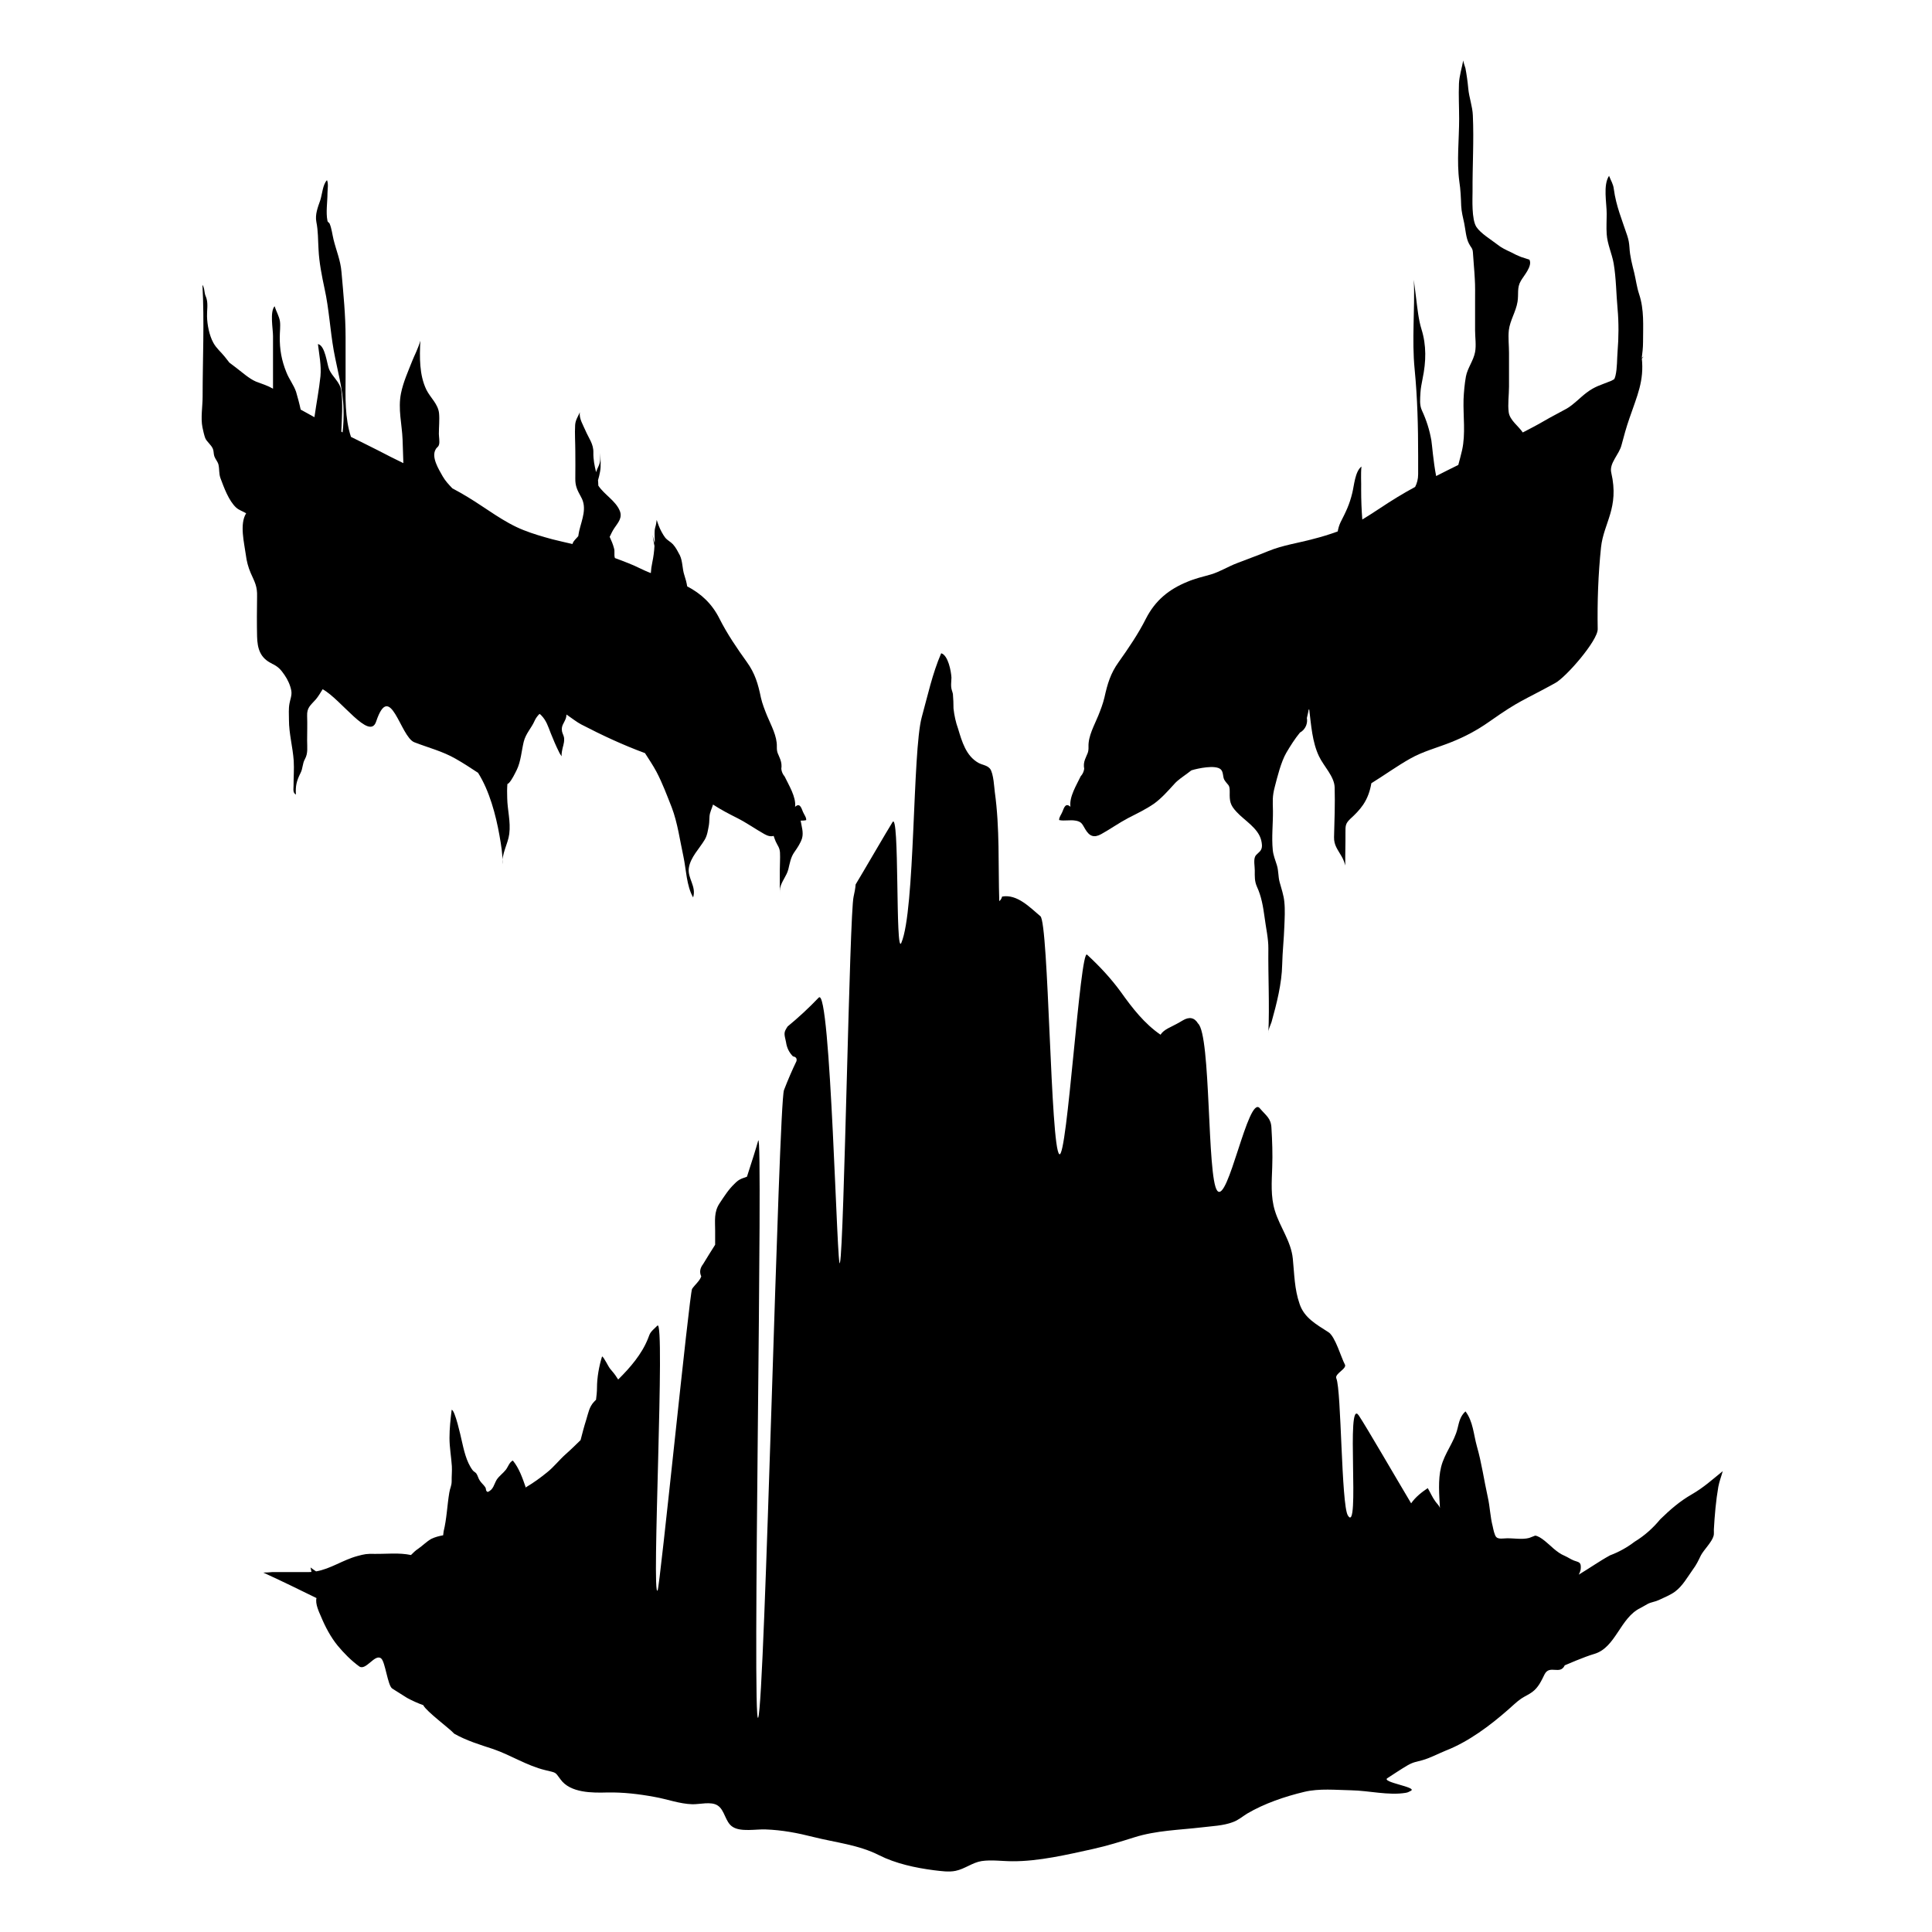 <!-- Generated by IcoMoon.io -->
<svg version="1.1" xmlns="http://www.w3.org/2000/svg" width="32" height="32" viewBox="0 0 32 32">
<title>agents_of_the_unknown</title>
<path d="M17.822 13.593c0.102 0.021 0.105 0.065 0.155 0.144 0.068 0.115 0.144 0.144 0.262 0.079 0.152-0.084 0.294-0.186 0.448-0.267 0.144-0.074 0.288-0.142 0.425-0.236 0.121-0.086 0.233-0.212 0.333-0.322 0.063-0.074 0.152-0.128 0.228-0.186 0.019-0.016 0.036-0.029 0.055-0.042 0.005-0.003 0.008-0.003 0.010-0.005 0.1-0.031 0.393-0.094 0.48-0.016 0.050 0.045 0.031 0.126 0.063 0.178 0.058 0.092 0.089 0.068 0.087 0.197-0.003 0.152 0.005 0.215 0.113 0.33 0.131 0.144 0.359 0.267 0.409 0.472 0.010 0.047 0.021 0.102 0 0.149-0.024 0.053-0.081 0.074-0.102 0.121-0.026 0.060-0.005 0.162-0.005 0.228 0 0.105-0.005 0.176 0.036 0.27 0.074 0.16 0.102 0.328 0.126 0.503 0.021 0.17 0.065 0.354 0.063 0.521-0.005 0.466 0.021 0.936 0 1.402-0.005-0.058 0.036-0.134 0.053-0.186 0.084-0.301 0.17-0.637 0.176-0.951 0.005-0.215 0.029-0.425 0.036-0.637 0.005-0.123 0.013-0.273 0-0.396-0.010-0.118-0.050-0.225-0.079-0.335-0.024-0.086-0.016-0.186-0.045-0.278-0.026-0.084-0.060-0.165-0.068-0.252-0.021-0.212 0.005-0.435 0.003-0.647-0.003-0.16-0.013-0.236 0.031-0.401 0.042-0.162 0.102-0.409 0.191-0.563 0.068-0.115 0.139-0.228 0.225-0.333 0.048-0.026 0.081-0.065 0.102-0.115 0.016-0.042 0.021-0.084 0.013-0.126 0.008-0.045 0.024-0.092 0.029-0.139 0.003 0 0.005-0.003 0.010-0.003 0.031 0.254 0.050 0.543 0.162 0.776 0.076 0.162 0.254 0.333 0.259 0.514 0.008 0.273-0.003 0.553-0.010 0.823-0.003 0.136 0.058 0.202 0.126 0.322 0.029 0.050 0.047 0.1 0.060 0.149-0.003-0.178 0.005-0.359 0.003-0.537 0-0.121-0.003-0.155 0.081-0.236 0.076-0.068 0.155-0.149 0.212-0.233 0.076-0.113 0.115-0.233 0.136-0.356 0.212-0.131 0.422-0.283 0.64-0.406 0.215-0.123 0.456-0.183 0.684-0.275 0.231-0.092 0.43-0.199 0.632-0.341 0.514-0.362 0.54-0.335 1.088-0.637 0.181-0.097 0.708-0.705 0.705-0.894-0.008-0.453 0.008-0.904 0.055-1.355 0.045-0.409 0.304-0.65 0.17-1.234-0.039-0.16 0.131-0.301 0.17-0.461 0.039-0.149 0.079-0.294 0.131-0.443 0.126-0.37 0.246-0.616 0.204-0.999-0.024-0.215-0.039 0.036 0 0-0.084 0.094 0.097-0.076 0 0 0.010-0.084 0.021-0.168 0.021-0.262 0-0.273 0.021-0.535-0.065-0.794-0.039-0.118-0.053-0.236-0.081-0.354-0.036-0.144-0.071-0.273-0.079-0.419-0.005-0.071-0.013-0.123-0.036-0.194-0.087-0.262-0.186-0.495-0.223-0.773-0.010-0.087-0.050-0.142-0.079-0.22-0.102 0.155-0.039 0.446-0.039 0.632 0 0.11-0.008 0.223 0 0.333 0.010 0.165 0.087 0.325 0.115 0.485 0.042 0.246 0.042 0.503 0.065 0.752 0.021 0.228 0.019 0.482 0 0.708-0.010 0.121-0.005 0.275-0.034 0.398-0.005 0.019-0.010 0.039-0.021 0.060-0.026 0.016-0.053 0.031-0.079 0.039-0.147 0.060-0.238 0.079-0.377 0.183-0.115 0.087-0.21 0.194-0.33 0.265-0.121 0.068-0.249 0.131-0.37 0.202-0.115 0.068-0.238 0.131-0.359 0.194-0.074-0.11-0.215-0.202-0.233-0.335s0.005-0.288 0.005-0.425v-0.558c0-0.121-0.016-0.254-0.003-0.375 0.019-0.162 0.118-0.309 0.144-0.472 0.021-0.128-0.013-0.231 0.055-0.346 0.045-0.081 0.197-0.246 0.142-0.351-0.045-0.016-0.092-0.029-0.139-0.045-0.055-0.021-0.11-0.048-0.162-0.076-0.089-0.042-0.157-0.071-0.238-0.136-0.102-0.079-0.265-0.176-0.338-0.283-0.084-0.126-0.065-0.474-0.065-0.587-0.003-0.419 0.024-0.841 0.005-1.261-0.005-0.149-0.063-0.299-0.076-0.448-0.010-0.11-0.026-0.225-0.047-0.336-0.008-0.031-0.031-0.084-0.036-0.128-0.024 0.128-0.065 0.254-0.071 0.383-0.008 0.197 0.003 0.393 0.003 0.587 0 0.335-0.042 0.702 0.003 1.035 0.021 0.136 0.026 0.265 0.031 0.404 0.005 0.097 0.029 0.194 0.050 0.288 0.021 0.1 0.029 0.246 0.079 0.338 0.031 0.063 0.060 0.071 0.065 0.144 0.008 0.144 0.024 0.288 0.031 0.435 0.008 0.121 0.005 0.244 0.005 0.364 0 0.165 0 0.328 0 0.493 0 0.11 0.021 0.249 0 0.359-0.026 0.142-0.126 0.265-0.152 0.406-0.021 0.115-0.034 0.257-0.039 0.377-0.008 0.28 0.036 0.569-0.024 0.841-0.019 0.084-0.042 0.165-0.063 0.246-0.123 0.060-0.244 0.121-0.367 0.184-0.048-0.246-0.068-0.527-0.079-0.59-0.031-0.176-0.081-0.335-0.157-0.498-0.042-0.092-0.029-0.189-0.024-0.291 0.005-0.087 0.019-0.142 0.036-0.236 0.058-0.28 0.065-0.55-0.019-0.818-0.048-0.152-0.068-0.349-0.087-0.501-0.010-0.097-0.029-0.21-0.039-0.317 0.019 0.493-0.036 0.991 0.013 1.483 0.047 0.482 0.058 0.951 0.058 1.434 0 0.102 0 0.202 0 0.304 0 0.081-0.019 0.149-0.050 0.21-0.1 0.055-0.199 0.11-0.296 0.17-0.191 0.115-0.383 0.252-0.579 0.37-0.013-0.165-0.019-0.328-0.019-0.493 0.003-0.128-0.008-0.257 0.005-0.385-0.107 0.084-0.121 0.314-0.152 0.438-0.047 0.194-0.102 0.304-0.194 0.485-0.026 0.055-0.039 0.105-0.047 0.152-0.134 0.050-0.275 0.092-0.409 0.126-0.252 0.068-0.495 0.1-0.739 0.199-0.17 0.071-0.343 0.131-0.516 0.199-0.147 0.055-0.286 0.144-0.438 0.189-0.128 0.036-0.265 0.068-0.388 0.121-0.309 0.126-0.532 0.309-0.687 0.611-0.123 0.246-0.291 0.493-0.451 0.718-0.136 0.189-0.186 0.362-0.236 0.587-0.024 0.102-0.063 0.204-0.102 0.301-0.065 0.16-0.168 0.338-0.162 0.514 0.003 0.102-0.021 0.113-0.058 0.212-0.019 0.050-0.024 0.102-0.013 0.155-0.008 0.048-0.026 0.089-0.058 0.123-0.065 0.139-0.194 0.341-0.17 0.506-0.079-0.071-0.105 0.010-0.134 0.084-0.016 0.042-0.058 0.092-0.053 0.136 0.089 0.019 0.183-0.008 0.275 0.010z"></path>
<path d="M28.534 24.367c-0.173 0.139-0.314 0.27-0.514 0.385s-0.356 0.252-0.521 0.412c-0.121 0.147-0.262 0.273-0.425 0.372-0.123 0.094-0.259 0.17-0.406 0.225-0.178 0.097-0.343 0.215-0.519 0.32 0.019-0.036 0.034-0.074 0.034-0.113 0.005-0.102-0.042-0.092-0.115-0.121-0.053-0.021-0.097-0.053-0.149-0.076-0.074-0.031-0.126-0.071-0.186-0.121-0.068-0.058-0.218-0.21-0.307-0.215 0 0-0.105 0.042-0.102 0.039-0.113 0.029-0.249 0.003-0.364 0.005-0.050 0-0.139 0.019-0.176-0.019-0.031-0.031-0.050-0.131-0.060-0.178-0.042-0.16-0.045-0.322-0.081-0.482-0.063-0.283-0.102-0.569-0.181-0.844-0.055-0.197-0.063-0.414-0.189-0.579-0.087 0.079-0.105 0.173-0.131 0.28-0.053 0.225-0.218 0.414-0.273 0.642-0.053 0.21-0.031 0.461-0.019 0.679-0.019-0.053-0.050-0.071-0.076-0.11-0.050-0.068-0.081-0.144-0.126-0.22-0.094 0.063-0.204 0.147-0.275 0.252-0.252-0.422-0.739-1.263-0.867-1.455-0.22-0.328 0.026 1.992-0.181 1.656-0.11-0.176-0.107-2.078-0.191-2.27-0.034-0.081 0.189-0.162 0.139-0.236-0.053-0.094-0.162-0.472-0.27-0.527 0.039 0.024 0.071 0.045-0.008-0.008-0.191-0.123-0.393-0.233-0.469-0.461-0.087-0.249-0.087-0.495-0.113-0.752-0.029-0.288-0.212-0.519-0.296-0.791-0.074-0.238-0.053-0.482-0.045-0.726 0.008-0.218 0-0.432-0.013-0.65-0.008-0.16-0.087-0.199-0.194-0.325-0.191-0.225-0.527 1.601-0.705 1.365-0.17-0.225-0.1-2.574-0.317-2.768-0.060-0.1-0.147-0.115-0.254-0.050-0.034 0.021-0.068 0.039-0.102 0.058-0.087 0.050-0.21 0.089-0.265 0.178-0.265-0.181-0.469-0.443-0.653-0.702-0.168-0.231-0.354-0.43-0.564-0.624-0.115-0.105-0.33 3.394-0.459 3.305-0.147-0.102-0.176-3.826-0.314-3.942-0.173-0.144-0.383-0.37-0.634-0.325-0.008 0.031-0.024 0.058-0.047 0.076-0.019-0.605 0.010-1.206-0.074-1.808-0.008-0.050-0.019-0.314-0.081-0.388-0.053-0.058-0.115-0.055-0.189-0.094-0.207-0.115-0.275-0.356-0.338-0.566-0.039-0.107-0.063-0.22-0.076-0.335 0-0.079-0.003-0.16-0.010-0.241-0.010-0.048-0.026-0.071-0.029-0.126-0.003-0.050 0.005-0.097 0.005-0.144-0.005-0.105-0.055-0.372-0.17-0.404-0.147 0.341-0.223 0.7-0.322 1.059-0.155 0.566-0.107 3.197-0.338 3.737-0.102 0.244-0.026-2.225-0.149-1.994-0.081 0.128-0.529 0.899-0.608 1.027-0.005 0.068-0.019 0.136-0.034 0.204-0.068 0.286-0.157 5.768-0.225 6.057-0.048 0.307-0.152-4.621-0.354-4.385-0.162 0.17-0.333 0.328-0.514 0.477-0.065 0.1-0.060 0.11-0.026 0.259 0.013 0.092 0.050 0.17 0.115 0.236 0.050 0.008 0.068 0.034 0.058 0.079-0.076 0.157-0.144 0.317-0.207 0.48-0.089 0.252-0.317 10.148-0.427 10.394-0.105 0.22 0.089-9.786 0-9.558-0.031 0.113-0.105 0.351-0.186 0.598-0.029 0.010-0.058 0.021-0.086 0.031-0.055 0.024-0.076 0.042-0.121 0.087-0.097 0.092-0.17 0.207-0.246 0.322-0.097 0.144-0.074 0.291-0.074 0.456v0.231c-0.068 0.107-0.134 0.212-0.199 0.32-0.053 0.068-0.063 0.136-0.031 0.204-0.026 0.076-0.102 0.134-0.152 0.207-0.042 0.063-0.532 4.932-0.571 4.995-0.105 0.16 0.131-4.516-0.003-4.387-0.115 0.11-0.118 0.108-0.155 0.212-0.102 0.259-0.294 0.482-0.495 0.681-0.008-0.013-0.016-0.026-0.024-0.036-0.029-0.048-0.071-0.097-0.107-0.139-0.034-0.039-0.105-0.197-0.136-0.207-0.050 0.16-0.084 0.351-0.084 0.519 0 0.068-0.008 0.134-0.016 0.199-0.010 0.010-0.024 0.021-0.034 0.034-0.079 0.084-0.094 0.186-0.128 0.296-0.036 0.113-0.065 0.225-0.094 0.338-0.081 0.079-0.16 0.157-0.244 0.231-0.107 0.094-0.199 0.215-0.312 0.304-0.11 0.089-0.218 0.168-0.341 0.241-0.003 0.005-0.008 0.008-0.010 0.010-0.055-0.16-0.113-0.325-0.215-0.448-0.058 0.029-0.076 0.1-0.115 0.152-0.045 0.058-0.113 0.105-0.152 0.165-0.047 0.079-0.053 0.165-0.149 0.204-0.042-0.021-0.019-0.048-0.042-0.081-0.024-0.036-0.060-0.065-0.087-0.105-0.026-0.034-0.036-0.089-0.060-0.121-0.016-0.021-0.042-0.029-0.060-0.053-0.107-0.142-0.147-0.341-0.186-0.511-0.008-0.036-0.107-0.49-0.162-0.49-0.019 0.157-0.036 0.307-0.036 0.466s0.029 0.309 0.039 0.467c0.005 0.084-0.005 0.168-0.003 0.249 0 0.079-0.029 0.118-0.039 0.189-0.036 0.212-0.042 0.432-0.094 0.642-0.003 0.021-0.005 0.045-0.008 0.065-0.068 0.013-0.134 0.029-0.197 0.060-0.079 0.045-0.144 0.113-0.215 0.162-0.048 0.031-0.084 0.068-0.121 0.105-0.199-0.042-0.404-0.016-0.605-0.019-0.126-0.003-0.162 0.003-0.283 0.036-0.241 0.065-0.448 0.215-0.684 0.254-0.031-0.021-0.058-0.039-0.092-0.065 0.005 0.024 0.010 0.050 0.016 0.074-0.016 0-0.031 0.003-0.048 0.003-0.068 0-0.139 0-0.21 0-0.131 0-0.265 0-0.396 0-0.036 0.003-0.092 0.008-0.144 0.008 0.296 0.136 0.59 0.278 0.881 0.422-0.024 0.094 0.042 0.231 0.076 0.309 0.068 0.165 0.16 0.338 0.273 0.477 0.105 0.126 0.225 0.249 0.359 0.346 0.11 0.079 0.262-0.22 0.364-0.131 0.068 0.058 0.107 0.448 0.183 0.498 0.081 0.053 0.165 0.102 0.246 0.155 0.087 0.047 0.176 0.087 0.27 0.121 0 0 0 0 0 0.003 0.050 0.1 0.44 0.388 0.511 0.469 0.204 0.115 0.422 0.181 0.645 0.254 0.296 0.102 0.556 0.275 0.862 0.349 0.189 0.047 0.157 0.024 0.252 0.152 0.162 0.228 0.529 0.225 0.776 0.218 0.262-0.005 0.527 0.026 0.784 0.074 0.207 0.036 0.412 0.115 0.624 0.121 0.123 0.003 0.309-0.050 0.417 0.019 0.123 0.076 0.126 0.278 0.252 0.356 0.134 0.087 0.388 0.036 0.542 0.042 0.278 0.010 0.529 0.058 0.797 0.126 0.367 0.092 0.744 0.128 1.085 0.301 0.275 0.139 0.605 0.21 0.909 0.249 0.113 0.013 0.246 0.034 0.359 0.010 0.152-0.031 0.28-0.139 0.432-0.162 0.165-0.024 0.341 0.003 0.508 0.003 0.435 0.003 0.912-0.11 1.331-0.202 0.246-0.055 0.456-0.121 0.689-0.194 0.364-0.115 0.742-0.121 1.116-0.165 0.168-0.021 0.356-0.026 0.516-0.087 0.094-0.034 0.152-0.089 0.238-0.142 0.286-0.168 0.626-0.283 0.944-0.359 0.249-0.060 0.527-0.031 0.781-0.026 0.288 0.005 0.616 0.089 0.899 0.042 0.045-0.008 0.042-0.013 0.087-0.034 0.115-0.060-0.501-0.142-0.388-0.21 0.11-0.071 0.218-0.144 0.33-0.21 0.105-0.060 0.149-0.058 0.249-0.087 0.128-0.036 0.267-0.11 0.39-0.16 0.37-0.144 0.729-0.412 1.027-0.674 0.074-0.063 0.139-0.131 0.22-0.186 0.058-0.039 0.128-0.068 0.183-0.11 0.102-0.076 0.149-0.183 0.204-0.294 0.084-0.162 0.257 0.019 0.333-0.147 0 0 0.325-0.142 0.49-0.189 0.356-0.105 0.427-0.598 0.763-0.76 0.042-0.021 0.081-0.047 0.121-0.068 0.060-0.031 0.126-0.036 0.186-0.065 0.081-0.039 0.194-0.084 0.267-0.139 0.126-0.094 0.204-0.238 0.294-0.364 0.060-0.081 0.087-0.139 0.134-0.236 0.050-0.094 0.181-0.218 0.21-0.322 0.010-0.029 0.003-0.079 0.005-0.107 0.013-0.231 0.034-0.48 0.074-0.708 0.016-0.087 0.050-0.173 0.074-0.262z"></path>
<path d="M4.505 10.993c0.1 0.047 0.144 0.094 0.207 0.186 0.055 0.079 0.097 0.173 0.113 0.262 0.013 0.074-0.019 0.144-0.031 0.215-0.016 0.089-0.008 0.178-0.008 0.267 0 0.231 0.063 0.448 0.079 0.679 0.008 0.134-0.003 0.275-0.003 0.412 0 0.055-0.016 0.115 0.039 0.147-0.008-0.144 0.010-0.225 0.076-0.356 0.042-0.081 0.029-0.152 0.074-0.233 0.053-0.097 0.036-0.194 0.036-0.307 0-0.136 0.005-0.273 0-0.406-0.005-0.139 0.053-0.173 0.144-0.275 0.045-0.053 0.076-0.11 0.113-0.168 0.304 0.165 0.778 0.862 0.886 0.535 0.233-0.695 0.401 0.252 0.632 0.343 0.228 0.089 0.469 0.149 0.684 0.273 0.126 0.071 0.249 0.152 0.372 0.233 0.189 0.299 0.294 0.697 0.354 1.033 0.029 0.165 0.055 0.317 0.053 0.482-0.021-0.17 0.089-0.335 0.11-0.503 0.026-0.204-0.031-0.396-0.034-0.595-0.003-0.081-0.003-0.157 0.003-0.231 0.008-0.005 0.016-0.008 0.024-0.016 0.050-0.050 0.1-0.157 0.131-0.218 0.068-0.139 0.079-0.314 0.115-0.464 0.036-0.144 0.126-0.223 0.183-0.354 0.019-0.042 0.048-0.079 0.079-0.11 0.010 0.008 0.021 0.013 0.029 0.024 0.084 0.086 0.113 0.183 0.157 0.296 0.042 0.105 0.086 0.21 0.136 0.309 0.008 0.021 0.026 0.047 0.045 0.074-0.003-0.029 0-0.058 0.005-0.084 0.010-0.071 0.039-0.128 0.036-0.202 0-0.050-0.024-0.079-0.034-0.121-0.021-0.102 0.034-0.139 0.063-0.225 0.005-0.016 0.008-0.036 0.010-0.060 0.086 0.058 0.17 0.126 0.246 0.165 0.343 0.178 0.692 0.341 1.054 0.474 0.065 0.102 0.134 0.204 0.189 0.307 0.102 0.194 0.173 0.388 0.254 0.592 0.097 0.254 0.136 0.55 0.194 0.815 0.045 0.212 0.050 0.482 0.16 0.676 0.058-0.181-0.094-0.317-0.071-0.485 0.026-0.181 0.176-0.322 0.265-0.474 0.042-0.071 0.053-0.162 0.068-0.241 0.008-0.050 0.005-0.094 0.010-0.144 0.005-0.068 0.039-0.128 0.058-0.194 0.131 0.086 0.265 0.155 0.404 0.225 0.155 0.079 0.299 0.181 0.448 0.265 0.060 0.034 0.11 0.042 0.152 0.029 0.010 0.029 0.021 0.063 0.034 0.092 0.031 0.071 0.065 0.097 0.071 0.184 0.005 0.097-0.003 0.197-0.003 0.291v0.385c0-0.029 0-0.060 0.005-0.089 0.026-0.115 0.107-0.197 0.136-0.309 0.026-0.107 0.039-0.199 0.102-0.288 0.048-0.068 0.102-0.149 0.126-0.228 0.026-0.097-0.008-0.194-0.024-0.291 0.031 0 0.060 0 0.092-0.008 0.005-0.045-0.036-0.094-0.053-0.136-0.029-0.074-0.055-0.155-0.131-0.084 0.021-0.162-0.107-0.364-0.173-0.503-0.031-0.036-0.050-0.079-0.055-0.126 0.008-0.053 0.003-0.102-0.016-0.155-0.036-0.1-0.060-0.107-0.058-0.212 0.005-0.176-0.094-0.351-0.162-0.514-0.039-0.097-0.079-0.197-0.102-0.299-0.047-0.228-0.097-0.401-0.233-0.59-0.162-0.225-0.328-0.469-0.453-0.718s-0.304-0.414-0.535-0.535c-0.010-0.063-0.026-0.123-0.047-0.186-0.036-0.107-0.026-0.225-0.074-0.328-0.034-0.063-0.065-0.128-0.115-0.183-0.039-0.042-0.092-0.065-0.128-0.11-0.039-0.050-0.084-0.136-0.107-0.197-0.010-0.029-0.024-0.063-0.034-0.097-0.005 0.039-0.010 0.079-0.024 0.123-0.019 0.068-0.008 0.149-0.008 0.22 0 0.016-0.003 0.029-0.003 0.042-0.010-0.045-0.024-0.089-0.031-0.136 0.005 0.063 0.016 0.126 0.029 0.183-0.005 0.092-0.016 0.178-0.036 0.273-0.013 0.060-0.021 0.118-0.024 0.176-0.128-0.047-0.249-0.118-0.375-0.165-0.074-0.029-0.147-0.058-0.22-0.084-0.019-0.055 0.003-0.105-0.016-0.165-0.016-0.063-0.042-0.123-0.071-0.186 0.024-0.050 0.045-0.097 0.079-0.147 0.063-0.092 0.134-0.17 0.089-0.283-0.068-0.168-0.259-0.27-0.356-0.419 0-0.031-0.003-0.060-0.005-0.089 0.013-0.048 0.026-0.092 0.034-0.142 0.019-0.097 0.005-0.207 0.005-0.309-0.003 0.081 0.005 0.142-0.029 0.215-0.016 0.031-0.029 0.065-0.042 0.102-0.026-0.105-0.047-0.21-0.045-0.322 0.005-0.144-0.076-0.238-0.131-0.367-0.039-0.092-0.11-0.202-0.092-0.304-0.034 0.076-0.074 0.131-0.079 0.215-0.008 0.142 0.003 0.286 0.003 0.43 0 0.149 0.003 0.301 0 0.451-0.003 0.128 0.034 0.197 0.094 0.307 0.105 0.183 0.016 0.37-0.029 0.561-0.008 0.031-0.010 0.058-0.016 0.089-0.031 0.039-0.076 0.074-0.092 0.118-0.003 0.005-0.003 0.008-0.003 0.013-0.11-0.026-0.223-0.050-0.335-0.079-0.155-0.042-0.328-0.092-0.477-0.152-0.322-0.126-0.621-0.364-0.917-0.543-0.087-0.053-0.173-0.102-0.262-0.149-0.060-0.063-0.115-0.121-0.16-0.199-0.063-0.113-0.194-0.317-0.115-0.448 0.021-0.039 0.042-0.031 0.055-0.079 0.013-0.045-0.003-0.134-0.003-0.176 0-0.113 0.013-0.231 0.003-0.341-0.016-0.155-0.144-0.257-0.21-0.39-0.118-0.246-0.113-0.535-0.1-0.812-0.034 0.126-0.105 0.259-0.134 0.335-0.068 0.173-0.149 0.351-0.186 0.535-0.053 0.262 0.016 0.511 0.026 0.768 0.005 0.128 0.008 0.26 0.013 0.39-0.139-0.068-0.278-0.136-0.417-0.21-0.149-0.076-0.299-0.149-0.451-0.225-0.102-0.309-0.092-0.668-0.089-0.983 0-0.22 0-0.443 0-0.663 0-0.367-0.036-0.721-0.068-1.085-0.016-0.194-0.084-0.346-0.131-0.535-0.021-0.087-0.031-0.183-0.065-0.265-0.008-0.021-0.031-0.021-0.036-0.047-0.029-0.139 0-0.312 0-0.456 0-0.063 0.019-0.157-0.008-0.218-0.071 0.071-0.079 0.236-0.113 0.338-0.039 0.11-0.087 0.233-0.063 0.354 0.031 0.155 0.026 0.296 0.036 0.456 0.010 0.215 0.055 0.44 0.1 0.65 0.074 0.335 0.092 0.687 0.152 1.025 0.058 0.322 0.155 0.642 0.162 0.972 0.003 0.126 0 0.254-0.016 0.383-0.008-0.005-0.013-0.008-0.021-0.013 0.010-0.215 0.026-0.467 0-0.676-0.019-0.149-0.152-0.231-0.204-0.362-0.034-0.084-0.063-0.39-0.183-0.412 0.021 0.178 0.058 0.354 0.042 0.532-0.024 0.228-0.068 0.451-0.1 0.679-0.076-0.042-0.152-0.084-0.228-0.126-0.021-0.1-0.048-0.197-0.076-0.294-0.039-0.115-0.113-0.204-0.16-0.322-0.081-0.199-0.113-0.383-0.11-0.592 0-0.081 0.013-0.173 0.003-0.252-0.013-0.087-0.063-0.168-0.089-0.252-0.081 0.094-0.026 0.377-0.026 0.493 0 0.181 0 0.362 0 0.543v0.33c-0.092-0.053-0.173-0.076-0.283-0.118-0.113-0.048-0.236-0.16-0.333-0.233-0.036-0.026-0.071-0.055-0.107-0.081-0.024-0.034-0.053-0.065-0.076-0.097-0.063-0.079-0.139-0.139-0.189-0.231-0.068-0.123-0.102-0.299-0.105-0.438-0.003-0.094 0.019-0.199-0.008-0.294-0.008-0.031-0.024-0.055-0.029-0.089-0.010-0.053-0.008-0.089-0.039-0.139 0.034 0.613 0.003 1.237 0.003 1.853 0 0.157-0.034 0.351-0.003 0.506 0.010 0.050 0.029 0.134 0.047 0.181 0.026 0.060 0.097 0.107 0.126 0.176 0.016 0.039 0.010 0.081 0.024 0.123 0.016 0.047 0.055 0.087 0.068 0.136 0.019 0.081 0.005 0.149 0.034 0.228 0.058 0.155 0.136 0.372 0.26 0.487 0.047 0.042 0.11 0.060 0.165 0.094-0.113 0.178-0.031 0.495-0.005 0.689 0.013 0.105 0.039 0.204 0.081 0.301 0.068 0.152 0.11 0.22 0.105 0.39-0.003 0.218-0.005 0.438 0 0.658 0.005 0.207 0.053 0.359 0.246 0.451z"></path>
</svg>
